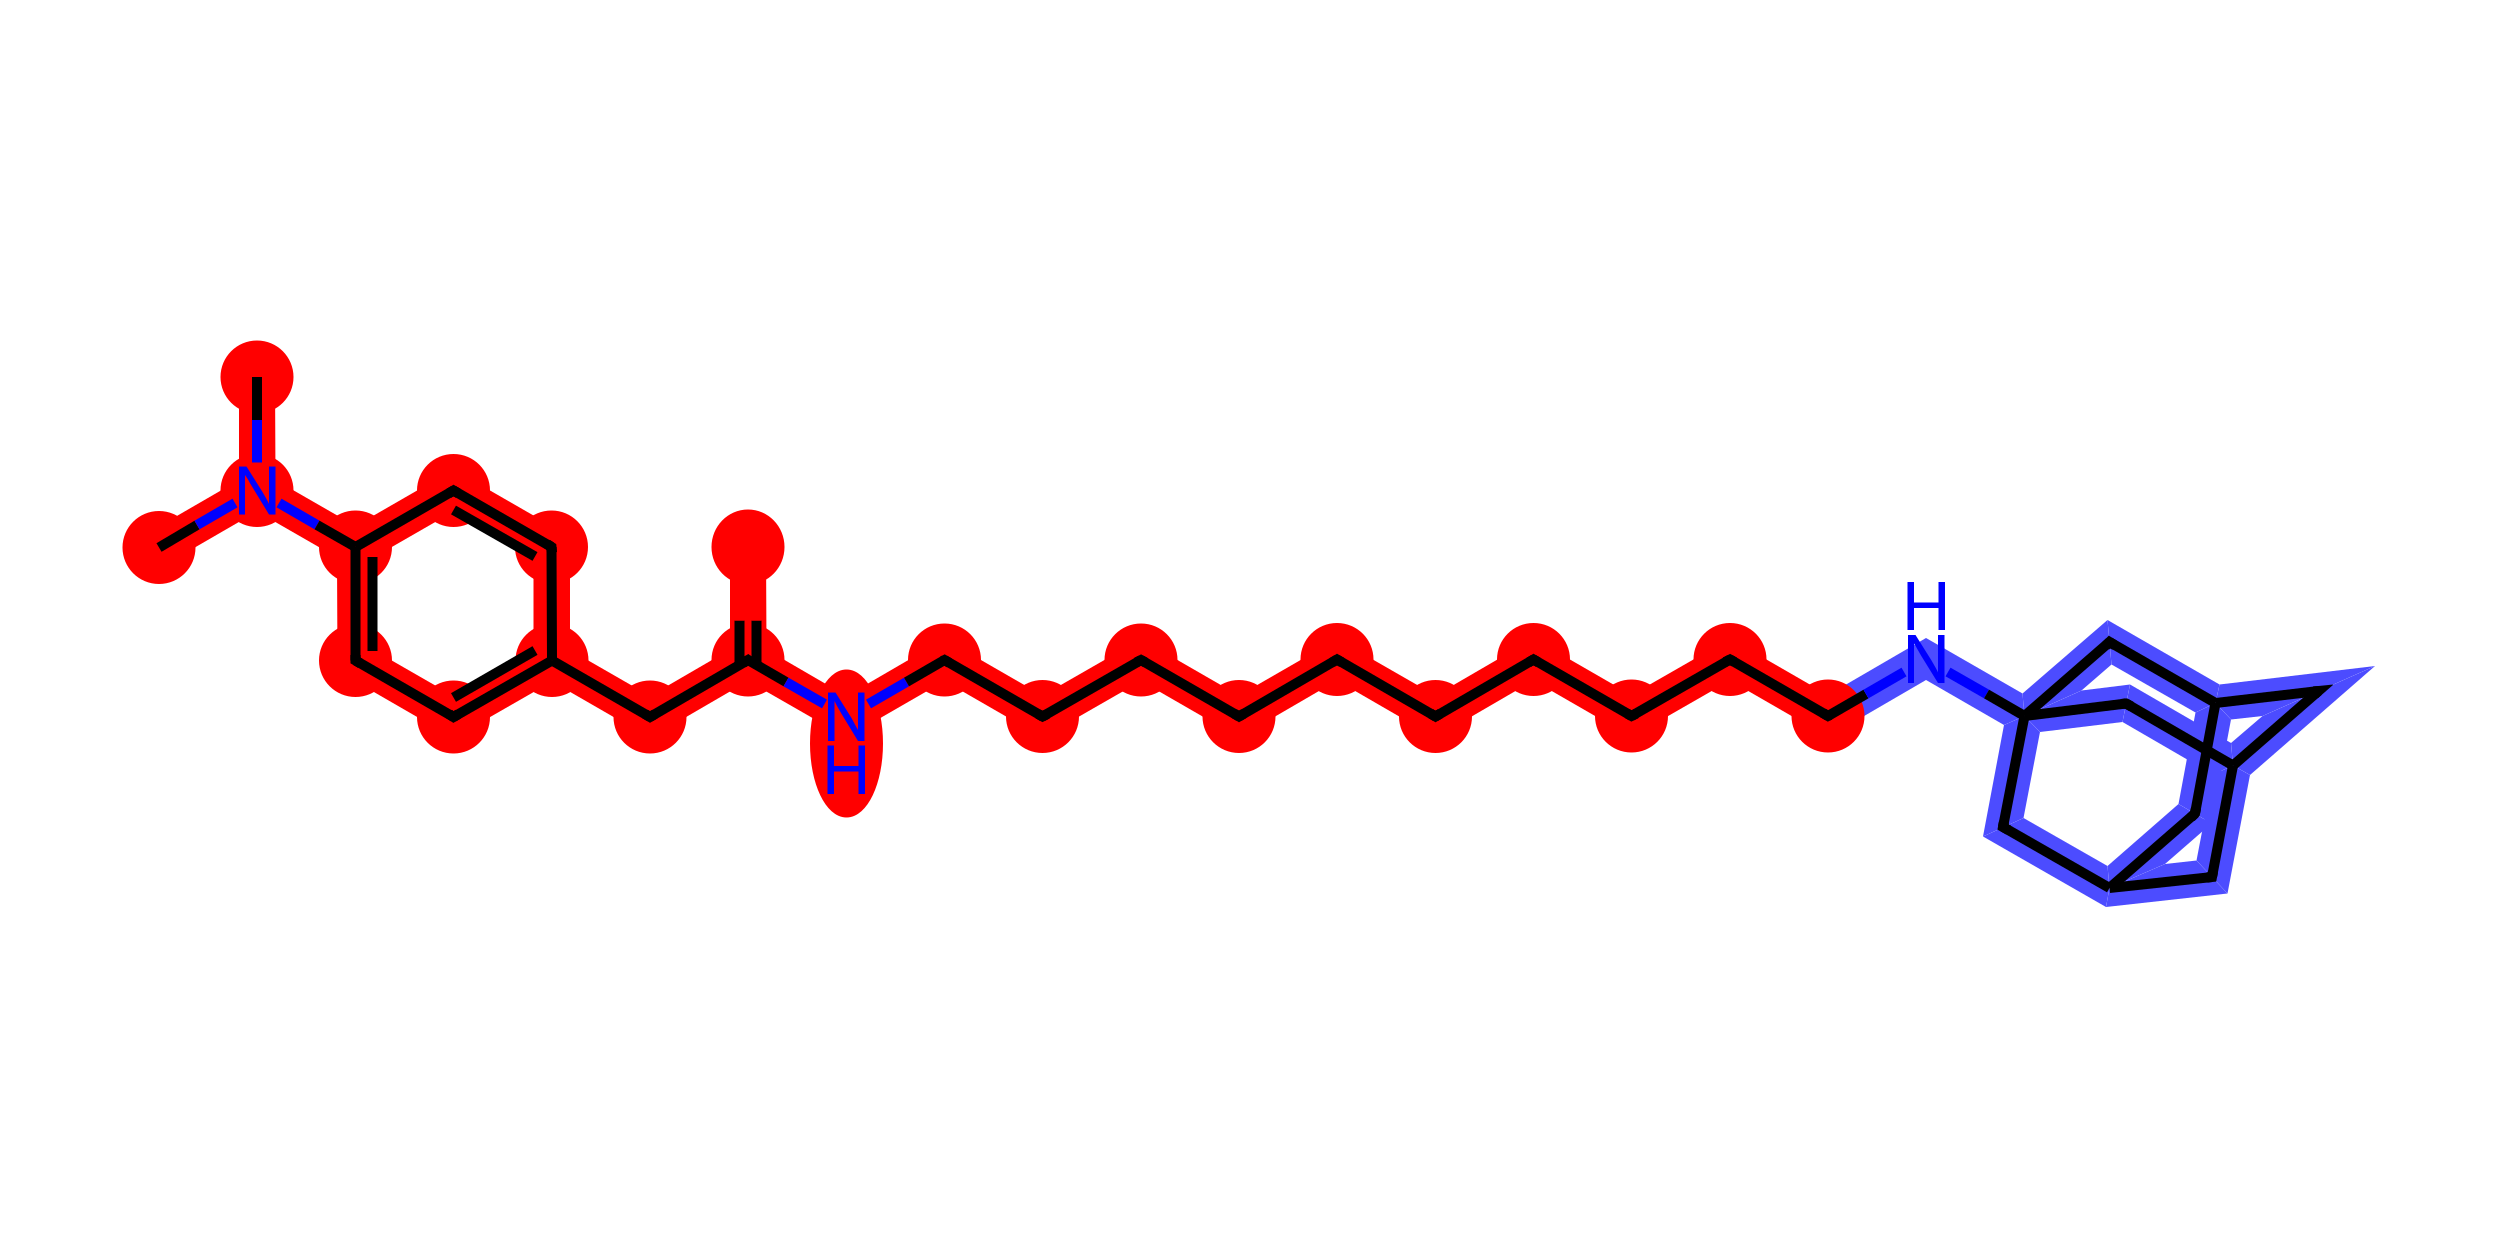 <svg xmlns="http://www.w3.org/2000/svg" xmlns:rdkit="http://www.rdkit.org/xml" xmlns:xlink="http://www.w3.org/1999/xlink" version="1.1" baseProfile="full" xml:space="preserve" width="500px" height="250px" viewBox="0 0 500 250">
<!-- END OF HEADER -->
<rect style="opacity:1.0;fill:#FFFFFF;stroke:none" width="500.0" height="250.0" x="0.0" y="0.0"> </rect>
<path class="bond-0 atom-0 atom-1" d="M 47.8,96.0 L 51.4,98.1 L 51.4,102.3 L 33.6,112.6 L 30.0,106.3 Z" style="fill:#FF0000;fill-rule:evenodd;fill-opacity:1;stroke:#FF0000;stroke-width:0.0px;stroke-linecap:butt;stroke-linejoin:miter;stroke-opacity:1;"/>
<path class="bond-1 atom-1 atom-2" d="M 55.0,75.4 L 55.1,96.0 L 51.4,98.1 L 47.8,96.0 L 47.8,75.4 Z" style="fill:#FF0000;fill-rule:evenodd;fill-opacity:1;stroke:#FF0000;stroke-width:0.0px;stroke-linecap:butt;stroke-linejoin:miter;stroke-opacity:1;"/>
<path class="bond-2 atom-1 atom-3" d="M 55.1,96.0 L 71.1,105.2 L 71.1,109.4 L 67.4,111.5 L 51.4,102.3 L 51.4,98.1 Z" style="fill:#FF0000;fill-rule:evenodd;fill-opacity:1;stroke:#FF0000;stroke-width:0.0px;stroke-linecap:butt;stroke-linejoin:miter;stroke-opacity:1;"/>
<path class="bond-3 atom-3 atom-4" d="M 71.1,109.4 L 74.7,111.5 L 74.7,130.0 L 67.5,134.2 L 67.4,111.5 Z" style="fill:#FF0000;fill-rule:evenodd;fill-opacity:1;stroke:#FF0000;stroke-width:0.0px;stroke-linecap:butt;stroke-linejoin:miter;stroke-opacity:1;"/>
<path class="bond-33 atom-3 atom-33" d="M 90.7,93.9 L 90.7,102.3 L 74.7,111.5 L 71.1,109.4 L 71.1,105.2 Z" style="fill:#FF0000;fill-rule:evenodd;fill-opacity:1;stroke:#FF0000;stroke-width:0.0px;stroke-linecap:butt;stroke-linejoin:miter;stroke-opacity:1;"/>
<path class="bond-4 atom-4 atom-5" d="M 74.7,130.0 L 90.7,139.2 L 90.7,147.6 L 67.5,134.2 Z" style="fill:#FF0000;fill-rule:evenodd;fill-opacity:1;stroke:#FF0000;stroke-width:0.0px;stroke-linecap:butt;stroke-linejoin:miter;stroke-opacity:1;"/>
<path class="bond-5 atom-5 atom-6" d="M 106.7,130.0 L 110.4,132.1 L 110.4,136.3 L 90.7,147.6 L 90.7,139.2 Z" style="fill:#FF0000;fill-rule:evenodd;fill-opacity:1;stroke:#FF0000;stroke-width:0.0px;stroke-linecap:butt;stroke-linejoin:miter;stroke-opacity:1;"/>
<path class="bond-6 atom-6 atom-7" d="M 114.0,130.0 L 130.0,139.2 L 130.0,147.6 L 110.4,136.3 L 110.4,132.1 Z" style="fill:#FF0000;fill-rule:evenodd;fill-opacity:1;stroke:#FF0000;stroke-width:0.0px;stroke-linecap:butt;stroke-linejoin:miter;stroke-opacity:1;"/>
<path class="bond-31 atom-6 atom-32" d="M 114.0,107.3 L 114.0,130.0 L 110.4,132.1 L 106.7,130.0 L 106.7,111.5 Z" style="fill:#FF0000;fill-rule:evenodd;fill-opacity:1;stroke:#FF0000;stroke-width:0.0px;stroke-linecap:butt;stroke-linejoin:miter;stroke-opacity:1;"/>
<path class="bond-7 atom-7 atom-8" d="M 146.0,129.9 L 149.6,132.0 L 149.6,136.2 L 130.0,147.6 L 130.0,139.2 Z" style="fill:#FF0000;fill-rule:evenodd;fill-opacity:1;stroke:#FF0000;stroke-width:0.0px;stroke-linecap:butt;stroke-linejoin:miter;stroke-opacity:1;"/>
<path class="bond-8 atom-8 atom-9" d="M 153.2,109.4 L 153.3,129.9 L 149.6,132.0 L 146.0,129.9 L 146.0,109.4 Z" style="fill:#FF0000;fill-rule:evenodd;fill-opacity:1;stroke:#FF0000;stroke-width:0.0px;stroke-linecap:butt;stroke-linejoin:miter;stroke-opacity:1;"/>
<path class="bond-9 atom-8 atom-10" d="M 153.3,129.9 L 169.3,139.2 L 169.3,147.5 L 149.6,136.2 L 149.6,132.0 Z" style="fill:#FF0000;fill-rule:evenodd;fill-opacity:1;stroke:#FF0000;stroke-width:0.0px;stroke-linecap:butt;stroke-linejoin:miter;stroke-opacity:1;"/>
<path class="bond-10 atom-10 atom-11" d="M 188.9,127.8 L 188.9,136.2 L 169.3,147.5 L 169.3,139.2 Z" style="fill:#FF0000;fill-rule:evenodd;fill-opacity:1;stroke:#FF0000;stroke-width:0.0px;stroke-linecap:butt;stroke-linejoin:miter;stroke-opacity:1;"/>
<path class="bond-11 atom-11 atom-12" d="M 188.9,127.8 L 208.5,139.1 L 208.5,147.5 L 188.9,136.2 Z" style="fill:#FF0000;fill-rule:evenodd;fill-opacity:1;stroke:#FF0000;stroke-width:0.0px;stroke-linecap:butt;stroke-linejoin:miter;stroke-opacity:1;"/>
<path class="bond-12 atom-12 atom-13" d="M 228.2,127.8 L 228.2,136.2 L 208.5,147.5 L 208.5,139.1 Z" style="fill:#FF0000;fill-rule:evenodd;fill-opacity:1;stroke:#FF0000;stroke-width:0.0px;stroke-linecap:butt;stroke-linejoin:miter;stroke-opacity:1;"/>
<path class="bond-13 atom-13 atom-14" d="M 228.2,127.8 L 247.8,139.1 L 247.8,147.5 L 228.2,136.2 Z" style="fill:#FF0000;fill-rule:evenodd;fill-opacity:1;stroke:#FF0000;stroke-width:0.0px;stroke-linecap:butt;stroke-linejoin:miter;stroke-opacity:1;"/>
<path class="bond-14 atom-14 atom-15" d="M 267.4,127.8 L 267.4,136.1 L 247.8,147.5 L 247.8,139.1 Z" style="fill:#FF0000;fill-rule:evenodd;fill-opacity:1;stroke:#FF0000;stroke-width:0.0px;stroke-linecap:butt;stroke-linejoin:miter;stroke-opacity:1;"/>
<path class="bond-15 atom-15 atom-16" d="M 267.4,127.8 L 287.1,139.1 L 287.1,147.5 L 267.4,136.1 Z" style="fill:#FF0000;fill-rule:evenodd;fill-opacity:1;stroke:#FF0000;stroke-width:0.0px;stroke-linecap:butt;stroke-linejoin:miter;stroke-opacity:1;"/>
<path class="bond-16 atom-16 atom-17" d="M 306.7,127.7 L 306.7,136.1 L 287.1,147.5 L 287.1,139.1 Z" style="fill:#FF0000;fill-rule:evenodd;fill-opacity:1;stroke:#FF0000;stroke-width:0.0px;stroke-linecap:butt;stroke-linejoin:miter;stroke-opacity:1;"/>
<path class="bond-17 atom-17 atom-18" d="M 306.7,127.7 L 326.3,139.0 L 326.3,147.4 L 306.7,136.1 Z" style="fill:#FF0000;fill-rule:evenodd;fill-opacity:1;stroke:#FF0000;stroke-width:0.0px;stroke-linecap:butt;stroke-linejoin:miter;stroke-opacity:1;"/>
<path class="bond-18 atom-18 atom-19" d="M 346.0,127.7 L 346.0,136.1 L 326.3,147.4 L 326.3,139.0 Z" style="fill:#FF0000;fill-rule:evenodd;fill-opacity:1;stroke:#FF0000;stroke-width:0.0px;stroke-linecap:butt;stroke-linejoin:miter;stroke-opacity:1;"/>
<path class="bond-19 atom-19 atom-20" d="M 346.0,127.7 L 365.6,139.0 L 365.6,147.4 L 346.0,136.1 Z" style="fill:#FF0000;fill-rule:evenodd;fill-opacity:1;stroke:#FF0000;stroke-width:0.0px;stroke-linecap:butt;stroke-linejoin:miter;stroke-opacity:1;"/>
<path class="bond-20 atom-20 atom-21" d="M 385.2,127.6 L 385.2,136.0 L 365.6,147.4 L 365.6,139.0 Z" style="fill:#4C4CFF;fill-rule:evenodd;fill-opacity:1;stroke:#4C4CFF;stroke-width:0.0px;stroke-linecap:butt;stroke-linejoin:miter;stroke-opacity:1;"/>
<path class="bond-21 atom-21 atom-22" d="M 385.2,127.6 L 404.5,138.7 L 404.9,143.2 L 400.8,145.0 L 385.2,136.0 Z" style="fill:#4C4CFF;fill-rule:evenodd;fill-opacity:1;stroke:#4C4CFF;stroke-width:0.0px;stroke-linecap:butt;stroke-linejoin:miter;stroke-opacity:1;"/>
<path class="bond-22 atom-22 atom-23" d="M 404.9,143.2 L 408.0,146.4 L 404.7,163.6 L 396.6,167.3 L 400.8,145.0 Z" style="fill:#4C4CFF;fill-rule:evenodd;fill-opacity:1;stroke:#4C4CFF;stroke-width:0.0px;stroke-linecap:butt;stroke-linejoin:miter;stroke-opacity:1;"/>
<path class="bond-34 atom-22 atom-27" d="M 421.5,124.0 L 422.3,132.9 L 416.3,138.1 L 404.9,143.2 L 404.5,138.7 Z" style="fill:#4C4CFF;fill-rule:evenodd;fill-opacity:1;stroke:#4C4CFF;stroke-width:0.0px;stroke-linecap:butt;stroke-linejoin:miter;stroke-opacity:1;"/>
<path class="bond-35 atom-22 atom-30" d="M 426.0,136.9 L 424.5,144.4 L 408.0,146.4 L 404.9,143.2 L 416.3,138.1 Z" style="fill:#4C4CFF;fill-rule:evenodd;fill-opacity:1;stroke:#4C4CFF;stroke-width:0.0px;stroke-linecap:butt;stroke-linejoin:miter;stroke-opacity:1;"/>
<path class="bond-23 atom-23 atom-24" d="M 404.7,163.6 L 421.5,173.2 L 421.9,177.6 L 421.2,181.4 L 396.6,167.3 Z" style="fill:#4C4CFF;fill-rule:evenodd;fill-opacity:1;stroke:#4C4CFF;stroke-width:0.0px;stroke-linecap:butt;stroke-linejoin:miter;stroke-opacity:1;"/>
<path class="bond-24 atom-24 atom-25" d="M 435.7,160.8 L 442.3,164.7 L 433.0,172.8 L 421.9,177.6 L 421.5,173.2 Z" style="fill:#4C4CFF;fill-rule:evenodd;fill-opacity:1;stroke:#4C4CFF;stroke-width:0.0px;stroke-linecap:butt;stroke-linejoin:miter;stroke-opacity:1;"/>
<path class="bond-36 atom-24 atom-31" d="M 439.3,172.1 L 445.5,178.7 L 421.2,181.4 L 421.9,177.6 L 433.0,172.8 Z" style="fill:#4C4CFF;fill-rule:evenodd;fill-opacity:1;stroke:#4C4CFF;stroke-width:0.0px;stroke-linecap:butt;stroke-linejoin:miter;stroke-opacity:1;"/>
<path class="bond-25 atom-25 atom-26" d="M 443.1,140.6 L 446.2,143.9 L 442.3,164.7 L 435.7,160.8 L 439.1,142.5 Z" style="fill:#4C4CFF;fill-rule:evenodd;fill-opacity:1;stroke:#4C4CFF;stroke-width:0.0px;stroke-linecap:butt;stroke-linejoin:miter;stroke-opacity:1;"/>
<path class="bond-26 atom-26 atom-27" d="M 421.5,124.0 L 443.9,136.9 L 443.1,140.6 L 439.1,142.5 L 422.3,132.9 Z" style="fill:#4C4CFF;fill-rule:evenodd;fill-opacity:1;stroke:#4C4CFF;stroke-width:0.0px;stroke-linecap:butt;stroke-linejoin:miter;stroke-opacity:1;"/>
<path class="bond-27 atom-26 atom-28" d="M 475.0,133.2 L 452.5,143.2 L 446.2,143.9 L 443.1,140.6 L 443.9,136.9 Z" style="fill:#4C4CFF;fill-rule:evenodd;fill-opacity:1;stroke:#4C4CFF;stroke-width:0.0px;stroke-linecap:butt;stroke-linejoin:miter;stroke-opacity:1;"/>
<path class="bond-28 atom-28 atom-29" d="M 475.0,133.2 L 450.0,155.0 L 446.6,153.1 L 446.2,148.6 L 452.5,143.2 Z" style="fill:#4C4CFF;fill-rule:evenodd;fill-opacity:1;stroke:#4C4CFF;stroke-width:0.0px;stroke-linecap:butt;stroke-linejoin:miter;stroke-opacity:1;"/>
<path class="bond-29 atom-29 atom-30" d="M 426.0,136.9 L 446.2,148.6 L 446.6,153.1 L 442.6,154.9 L 424.5,144.4 Z" style="fill:#4C4CFF;fill-rule:evenodd;fill-opacity:1;stroke:#4C4CFF;stroke-width:0.0px;stroke-linecap:butt;stroke-linejoin:miter;stroke-opacity:1;"/>
<path class="bond-30 atom-29 atom-31" d="M 446.6,153.1 L 450.0,155.0 L 445.5,178.7 L 439.3,172.1 L 442.6,154.9 Z" style="fill:#4C4CFF;fill-rule:evenodd;fill-opacity:1;stroke:#4C4CFF;stroke-width:0.0px;stroke-linecap:butt;stroke-linejoin:miter;stroke-opacity:1;"/>
<path class="bond-32 atom-32 atom-33" d="M 90.7,93.9 L 114.0,107.3 L 106.7,111.5 L 90.7,102.3 Z" style="fill:#FF0000;fill-rule:evenodd;fill-opacity:1;stroke:#FF0000;stroke-width:0.0px;stroke-linecap:butt;stroke-linejoin:miter;stroke-opacity:1;"/>
<ellipse cx="31.8" cy="109.5" rx="6.8" ry="6.8" class="atom-0" style="fill:#FF0000;fill-rule:evenodd;stroke:#FF0000;stroke-width:1.0px;stroke-linecap:butt;stroke-linejoin:miter;stroke-opacity:1"/>
<ellipse cx="51.4" cy="98.1" rx="6.8" ry="6.8" class="atom-1" style="fill:#FF0000;fill-rule:evenodd;stroke:#FF0000;stroke-width:1.0px;stroke-linecap:butt;stroke-linejoin:miter;stroke-opacity:1"/>
<ellipse cx="51.4" cy="75.4" rx="6.8" ry="6.8" class="atom-2" style="fill:#FF0000;fill-rule:evenodd;stroke:#FF0000;stroke-width:1.0px;stroke-linecap:butt;stroke-linejoin:miter;stroke-opacity:1"/>
<ellipse cx="71.1" cy="109.4" rx="6.8" ry="6.8" class="atom-3" style="fill:#FF0000;fill-rule:evenodd;stroke:#FF0000;stroke-width:1.0px;stroke-linecap:butt;stroke-linejoin:miter;stroke-opacity:1"/>
<ellipse cx="71.1" cy="132.1" rx="6.8" ry="6.8" class="atom-4" style="fill:#FF0000;fill-rule:evenodd;stroke:#FF0000;stroke-width:1.0px;stroke-linecap:butt;stroke-linejoin:miter;stroke-opacity:1"/>
<ellipse cx="90.7" cy="143.4" rx="6.8" ry="6.8" class="atom-5" style="fill:#FF0000;fill-rule:evenodd;stroke:#FF0000;stroke-width:1.0px;stroke-linecap:butt;stroke-linejoin:miter;stroke-opacity:1"/>
<ellipse cx="110.4" cy="132.1" rx="6.8" ry="6.8" class="atom-6" style="fill:#FF0000;fill-rule:evenodd;stroke:#FF0000;stroke-width:1.0px;stroke-linecap:butt;stroke-linejoin:miter;stroke-opacity:1"/>
<ellipse cx="130.0" cy="143.4" rx="6.8" ry="6.8" class="atom-7" style="fill:#FF0000;fill-rule:evenodd;stroke:#FF0000;stroke-width:1.0px;stroke-linecap:butt;stroke-linejoin:miter;stroke-opacity:1"/>
<ellipse cx="149.6" cy="132.0" rx="6.8" ry="6.8" class="atom-8" style="fill:#FF0000;fill-rule:evenodd;stroke:#FF0000;stroke-width:1.0px;stroke-linecap:butt;stroke-linejoin:miter;stroke-opacity:1"/>
<ellipse cx="149.6" cy="109.4" rx="6.8" ry="7.0" class="atom-9" style="fill:#FF0000;fill-rule:evenodd;stroke:#FF0000;stroke-width:1.0px;stroke-linecap:butt;stroke-linejoin:miter;stroke-opacity:1"/>
<ellipse cx="169.3" cy="148.7" rx="6.8" ry="14.3" class="atom-10" style="fill:#FF0000;fill-rule:evenodd;stroke:#FF0000;stroke-width:1.0px;stroke-linecap:butt;stroke-linejoin:miter;stroke-opacity:1"/>
<ellipse cx="188.9" cy="132.0" rx="6.8" ry="6.8" class="atom-11" style="fill:#FF0000;fill-rule:evenodd;stroke:#FF0000;stroke-width:1.0px;stroke-linecap:butt;stroke-linejoin:miter;stroke-opacity:1"/>
<ellipse cx="208.5" cy="143.3" rx="6.8" ry="6.8" class="atom-12" style="fill:#FF0000;fill-rule:evenodd;stroke:#FF0000;stroke-width:1.0px;stroke-linecap:butt;stroke-linejoin:miter;stroke-opacity:1"/>
<ellipse cx="228.2" cy="132.0" rx="6.8" ry="6.8" class="atom-13" style="fill:#FF0000;fill-rule:evenodd;stroke:#FF0000;stroke-width:1.0px;stroke-linecap:butt;stroke-linejoin:miter;stroke-opacity:1"/>
<ellipse cx="247.8" cy="143.3" rx="6.8" ry="6.8" class="atom-14" style="fill:#FF0000;fill-rule:evenodd;stroke:#FF0000;stroke-width:1.0px;stroke-linecap:butt;stroke-linejoin:miter;stroke-opacity:1"/>
<ellipse cx="267.4" cy="131.9" rx="6.8" ry="6.8" class="atom-15" style="fill:#FF0000;fill-rule:evenodd;stroke:#FF0000;stroke-width:1.0px;stroke-linecap:butt;stroke-linejoin:miter;stroke-opacity:1"/>
<ellipse cx="287.1" cy="143.3" rx="6.8" ry="6.8" class="atom-16" style="fill:#FF0000;fill-rule:evenodd;stroke:#FF0000;stroke-width:1.0px;stroke-linecap:butt;stroke-linejoin:miter;stroke-opacity:1"/>
<ellipse cx="306.7" cy="131.9" rx="6.8" ry="6.8" class="atom-17" style="fill:#FF0000;fill-rule:evenodd;stroke:#FF0000;stroke-width:1.0px;stroke-linecap:butt;stroke-linejoin:miter;stroke-opacity:1"/>
<ellipse cx="326.3" cy="143.2" rx="6.8" ry="6.8" class="atom-18" style="fill:#FF0000;fill-rule:evenodd;stroke:#FF0000;stroke-width:1.0px;stroke-linecap:butt;stroke-linejoin:miter;stroke-opacity:1"/>
<ellipse cx="346.0" cy="131.9" rx="6.8" ry="6.8" class="atom-19" style="fill:#FF0000;fill-rule:evenodd;stroke:#FF0000;stroke-width:1.0px;stroke-linecap:butt;stroke-linejoin:miter;stroke-opacity:1"/>
<ellipse cx="365.6" cy="143.2" rx="6.8" ry="6.8" class="atom-20" style="fill:#FF0000;fill-rule:evenodd;stroke:#FF0000;stroke-width:1.0px;stroke-linecap:butt;stroke-linejoin:miter;stroke-opacity:1"/>
<ellipse cx="110.3" cy="109.4" rx="6.8" ry="6.8" class="atom-32" style="fill:#FF0000;fill-rule:evenodd;stroke:#FF0000;stroke-width:1.0px;stroke-linecap:butt;stroke-linejoin:miter;stroke-opacity:1"/>
<ellipse cx="90.7" cy="98.1" rx="6.8" ry="6.8" class="atom-33" style="fill:#FF0000;fill-rule:evenodd;stroke:#FF0000;stroke-width:1.0px;stroke-linecap:butt;stroke-linejoin:miter;stroke-opacity:1"/>
<path class="bond-0 atom-0 atom-1" d="M 31.8,109.5 L 39.4,105.0" style="fill:none;fill-rule:evenodd;stroke:#000000;stroke-width:2.0px;stroke-linecap:butt;stroke-linejoin:miter;stroke-opacity:1"/>
<path class="bond-0 atom-0 atom-1" d="M 39.4,105.0 L 47.0,100.6" style="fill:none;fill-rule:evenodd;stroke:#0000FF;stroke-width:2.0px;stroke-linecap:butt;stroke-linejoin:miter;stroke-opacity:1"/>
<path class="bond-1 atom-1 atom-2" d="M 51.4,92.5 L 51.4,84.0" style="fill:none;fill-rule:evenodd;stroke:#0000FF;stroke-width:2.0px;stroke-linecap:butt;stroke-linejoin:miter;stroke-opacity:1"/>
<path class="bond-1 atom-1 atom-2" d="M 51.4,84.0 L 51.4,75.4" style="fill:none;fill-rule:evenodd;stroke:#000000;stroke-width:2.0px;stroke-linecap:butt;stroke-linejoin:miter;stroke-opacity:1"/>
<path class="bond-2 atom-1 atom-3" d="M 55.8,100.6 L 63.4,105.0" style="fill:none;fill-rule:evenodd;stroke:#0000FF;stroke-width:2.0px;stroke-linecap:butt;stroke-linejoin:miter;stroke-opacity:1"/>
<path class="bond-2 atom-1 atom-3" d="M 63.4,105.0 L 71.1,109.4" style="fill:none;fill-rule:evenodd;stroke:#000000;stroke-width:2.0px;stroke-linecap:butt;stroke-linejoin:miter;stroke-opacity:1"/>
<path class="bond-3 atom-3 atom-4" d="M 71.1,109.4 L 71.1,132.1" style="fill:none;fill-rule:evenodd;stroke:#000000;stroke-width:2.0px;stroke-linecap:butt;stroke-linejoin:miter;stroke-opacity:1"/>
<path class="bond-3 atom-3 atom-4" d="M 74.5,111.4 L 74.5,130.2" style="fill:none;fill-rule:evenodd;stroke:#000000;stroke-width:2.0px;stroke-linecap:butt;stroke-linejoin:miter;stroke-opacity:1"/>
<path class="bond-4 atom-4 atom-5" d="M 71.1,132.1 L 90.7,143.4" style="fill:none;fill-rule:evenodd;stroke:#000000;stroke-width:2.0px;stroke-linecap:butt;stroke-linejoin:miter;stroke-opacity:1"/>
<path class="bond-5 atom-5 atom-6" d="M 90.7,143.4 L 110.4,132.1" style="fill:none;fill-rule:evenodd;stroke:#000000;stroke-width:2.0px;stroke-linecap:butt;stroke-linejoin:miter;stroke-opacity:1"/>
<path class="bond-5 atom-5 atom-6" d="M 90.7,139.5 L 107.0,130.1" style="fill:none;fill-rule:evenodd;stroke:#000000;stroke-width:2.0px;stroke-linecap:butt;stroke-linejoin:miter;stroke-opacity:1"/>
<path class="bond-6 atom-6 atom-7" d="M 110.4,132.1 L 130.0,143.4" style="fill:none;fill-rule:evenodd;stroke:#000000;stroke-width:2.0px;stroke-linecap:butt;stroke-linejoin:miter;stroke-opacity:1"/>
<path class="bond-7 atom-7 atom-8" d="M 130.0,143.4 L 149.6,132.0" style="fill:none;fill-rule:evenodd;stroke:#000000;stroke-width:2.0px;stroke-linecap:butt;stroke-linejoin:miter;stroke-opacity:1"/>
<path class="bond-8 atom-8 atom-9" d="M 151.3,133.0 L 151.3,124.1" style="fill:none;fill-rule:evenodd;stroke:#000000;stroke-width:2.0px;stroke-linecap:butt;stroke-linejoin:miter;stroke-opacity:1"/>
<path class="bond-8 atom-8 atom-9" d="M 151.3,124.1 L 151.3,115.1" style="fill:none;fill-rule:evenodd;stroke:#FF0000;stroke-width:2.0px;stroke-linecap:butt;stroke-linejoin:miter;stroke-opacity:1"/>
<path class="bond-8 atom-8 atom-9" d="M 147.9,133.0 L 147.9,124.1" style="fill:none;fill-rule:evenodd;stroke:#000000;stroke-width:2.0px;stroke-linecap:butt;stroke-linejoin:miter;stroke-opacity:1"/>
<path class="bond-8 atom-8 atom-9" d="M 147.9,124.1 L 147.9,115.1" style="fill:none;fill-rule:evenodd;stroke:#FF0000;stroke-width:2.0px;stroke-linecap:butt;stroke-linejoin:miter;stroke-opacity:1"/>
<path class="bond-9 atom-8 atom-10" d="M 149.6,132.0 L 157.2,136.4" style="fill:none;fill-rule:evenodd;stroke:#000000;stroke-width:2.0px;stroke-linecap:butt;stroke-linejoin:miter;stroke-opacity:1"/>
<path class="bond-9 atom-8 atom-10" d="M 157.2,136.4 L 164.9,140.8" style="fill:none;fill-rule:evenodd;stroke:#0000FF;stroke-width:2.0px;stroke-linecap:butt;stroke-linejoin:miter;stroke-opacity:1"/>
<path class="bond-10 atom-10 atom-11" d="M 173.7,140.8 L 181.3,136.4" style="fill:none;fill-rule:evenodd;stroke:#0000FF;stroke-width:2.0px;stroke-linecap:butt;stroke-linejoin:miter;stroke-opacity:1"/>
<path class="bond-10 atom-10 atom-11" d="M 181.3,136.4 L 188.9,132.0" style="fill:none;fill-rule:evenodd;stroke:#000000;stroke-width:2.0px;stroke-linecap:butt;stroke-linejoin:miter;stroke-opacity:1"/>
<path class="bond-11 atom-11 atom-12" d="M 188.9,132.0 L 208.5,143.3" style="fill:none;fill-rule:evenodd;stroke:#000000;stroke-width:2.0px;stroke-linecap:butt;stroke-linejoin:miter;stroke-opacity:1"/>
<path class="bond-12 atom-12 atom-13" d="M 208.5,143.3 L 228.2,132.0" style="fill:none;fill-rule:evenodd;stroke:#000000;stroke-width:2.0px;stroke-linecap:butt;stroke-linejoin:miter;stroke-opacity:1"/>
<path class="bond-13 atom-13 atom-14" d="M 228.2,132.0 L 247.8,143.3" style="fill:none;fill-rule:evenodd;stroke:#000000;stroke-width:2.0px;stroke-linecap:butt;stroke-linejoin:miter;stroke-opacity:1"/>
<path class="bond-14 atom-14 atom-15" d="M 247.8,143.3 L 267.4,131.9" style="fill:none;fill-rule:evenodd;stroke:#000000;stroke-width:2.0px;stroke-linecap:butt;stroke-linejoin:miter;stroke-opacity:1"/>
<path class="bond-15 atom-15 atom-16" d="M 267.4,131.9 L 287.1,143.3" style="fill:none;fill-rule:evenodd;stroke:#000000;stroke-width:2.0px;stroke-linecap:butt;stroke-linejoin:miter;stroke-opacity:1"/>
<path class="bond-16 atom-16 atom-17" d="M 287.1,143.3 L 306.7,131.9" style="fill:none;fill-rule:evenodd;stroke:#000000;stroke-width:2.0px;stroke-linecap:butt;stroke-linejoin:miter;stroke-opacity:1"/>
<path class="bond-17 atom-17 atom-18" d="M 306.7,131.9 L 326.3,143.2" style="fill:none;fill-rule:evenodd;stroke:#000000;stroke-width:2.0px;stroke-linecap:butt;stroke-linejoin:miter;stroke-opacity:1"/>
<path class="bond-18 atom-18 atom-19" d="M 326.3,143.2 L 346.0,131.9" style="fill:none;fill-rule:evenodd;stroke:#000000;stroke-width:2.0px;stroke-linecap:butt;stroke-linejoin:miter;stroke-opacity:1"/>
<path class="bond-19 atom-19 atom-20" d="M 346.0,131.9 L 365.6,143.2" style="fill:none;fill-rule:evenodd;stroke:#000000;stroke-width:2.0px;stroke-linecap:butt;stroke-linejoin:miter;stroke-opacity:1"/>
<path class="bond-20 atom-20 atom-21" d="M 365.6,143.2 L 373.2,138.8" style="fill:none;fill-rule:evenodd;stroke:#000000;stroke-width:2.0px;stroke-linecap:butt;stroke-linejoin:miter;stroke-opacity:1"/>
<path class="bond-20 atom-20 atom-21" d="M 373.2,138.8 L 380.8,134.4" style="fill:none;fill-rule:evenodd;stroke:#0000FF;stroke-width:2.0px;stroke-linecap:butt;stroke-linejoin:miter;stroke-opacity:1"/>
<path class="bond-21 atom-21 atom-22" d="M 389.6,134.4 L 397.3,138.8" style="fill:none;fill-rule:evenodd;stroke:#0000FF;stroke-width:2.0px;stroke-linecap:butt;stroke-linejoin:miter;stroke-opacity:1"/>
<path class="bond-21 atom-21 atom-22" d="M 397.3,138.8 L 404.9,143.2" style="fill:none;fill-rule:evenodd;stroke:#000000;stroke-width:2.0px;stroke-linecap:butt;stroke-linejoin:miter;stroke-opacity:1"/>
<path class="bond-22 atom-22 atom-23" d="M 404.9,143.2 L 400.6,165.4" style="fill:none;fill-rule:evenodd;stroke:#000000;stroke-width:2.0px;stroke-linecap:butt;stroke-linejoin:miter;stroke-opacity:1"/>
<path class="bond-23 atom-23 atom-24" d="M 400.6,165.4 L 421.9,177.6" style="fill:none;fill-rule:evenodd;stroke:#000000;stroke-width:2.0px;stroke-linecap:butt;stroke-linejoin:miter;stroke-opacity:1"/>
<path class="bond-24 atom-24 atom-25" d="M 421.9,177.6 L 439.0,162.7" style="fill:none;fill-rule:evenodd;stroke:#000000;stroke-width:2.0px;stroke-linecap:butt;stroke-linejoin:miter;stroke-opacity:1"/>
<path class="bond-25 atom-25 atom-26" d="M 439.0,162.7 L 443.1,140.6" style="fill:none;fill-rule:evenodd;stroke:#000000;stroke-width:2.0px;stroke-linecap:butt;stroke-linejoin:miter;stroke-opacity:1"/>
<path class="bond-26 atom-26 atom-27" d="M 443.1,140.6 L 421.9,128.4" style="fill:none;fill-rule:evenodd;stroke:#000000;stroke-width:2.0px;stroke-linecap:butt;stroke-linejoin:miter;stroke-opacity:1"/>
<path class="bond-27 atom-26 atom-28" d="M 443.1,140.6 L 463.7,138.2" style="fill:none;fill-rule:evenodd;stroke:#000000;stroke-width:2.0px;stroke-linecap:butt;stroke-linejoin:miter;stroke-opacity:1"/>
<path class="bond-28 atom-28 atom-29" d="M 463.7,138.2 L 446.6,153.1" style="fill:none;fill-rule:evenodd;stroke:#000000;stroke-width:2.0px;stroke-linecap:butt;stroke-linejoin:miter;stroke-opacity:1"/>
<path class="bond-29 atom-29 atom-30" d="M 446.6,153.1 L 425.2,140.7" style="fill:none;fill-rule:evenodd;stroke:#000000;stroke-width:2.0px;stroke-linecap:butt;stroke-linejoin:miter;stroke-opacity:1"/>
<path class="bond-30 atom-29 atom-31" d="M 446.6,153.1 L 442.4,175.4" style="fill:none;fill-rule:evenodd;stroke:#000000;stroke-width:2.0px;stroke-linecap:butt;stroke-linejoin:miter;stroke-opacity:1"/>
<path class="bond-31 atom-6 atom-32" d="M 110.4,132.1 L 110.3,109.4" style="fill:none;fill-rule:evenodd;stroke:#000000;stroke-width:2.0px;stroke-linecap:butt;stroke-linejoin:miter;stroke-opacity:1"/>
<path class="bond-32 atom-32 atom-33" d="M 110.3,109.4 L 90.7,98.1" style="fill:none;fill-rule:evenodd;stroke:#000000;stroke-width:2.0px;stroke-linecap:butt;stroke-linejoin:miter;stroke-opacity:1"/>
<path class="bond-32 atom-32 atom-33" d="M 107.0,111.3 L 90.7,102.0" style="fill:none;fill-rule:evenodd;stroke:#000000;stroke-width:2.0px;stroke-linecap:butt;stroke-linejoin:miter;stroke-opacity:1"/>
<path class="bond-33 atom-33 atom-3" d="M 90.7,98.1 L 71.1,109.4" style="fill:none;fill-rule:evenodd;stroke:#000000;stroke-width:2.0px;stroke-linecap:butt;stroke-linejoin:miter;stroke-opacity:1"/>
<path class="bond-34 atom-27 atom-22" d="M 421.9,128.4 L 404.9,143.2" style="fill:none;fill-rule:evenodd;stroke:#000000;stroke-width:2.0px;stroke-linecap:butt;stroke-linejoin:miter;stroke-opacity:1"/>
<path class="bond-35 atom-30 atom-22" d="M 425.2,140.7 L 404.9,143.2" style="fill:none;fill-rule:evenodd;stroke:#000000;stroke-width:2.0px;stroke-linecap:butt;stroke-linejoin:miter;stroke-opacity:1"/>
<path class="bond-36 atom-31 atom-24" d="M 442.4,175.4 L 421.9,177.6" style="fill:none;fill-rule:evenodd;stroke:#000000;stroke-width:2.0px;stroke-linecap:butt;stroke-linejoin:miter;stroke-opacity:1"/>
<path d="M 71.1,131.0 L 71.1,132.1 L 72.1,132.7" style="fill:none;stroke:#000000;stroke-width:2.0px;stroke-linecap:butt;stroke-linejoin:miter;stroke-opacity:1;"/>
<path d="M 89.8,142.8 L 90.7,143.4 L 91.7,142.8" style="fill:none;stroke:#000000;stroke-width:2.0px;stroke-linecap:butt;stroke-linejoin:miter;stroke-opacity:1;"/>
<path d="M 129.0,142.8 L 130.0,143.4 L 131.0,142.8" style="fill:none;stroke:#000000;stroke-width:2.0px;stroke-linecap:butt;stroke-linejoin:miter;stroke-opacity:1;"/>
<path d="M 148.6,132.6 L 149.6,132.0 L 150.0,132.3" style="fill:none;stroke:#000000;stroke-width:2.0px;stroke-linecap:butt;stroke-linejoin:miter;stroke-opacity:1;"/>
<path d="M 188.5,132.2 L 188.9,132.0 L 189.9,132.6" style="fill:none;stroke:#000000;stroke-width:2.0px;stroke-linecap:butt;stroke-linejoin:miter;stroke-opacity:1;"/>
<path d="M 207.6,142.8 L 208.5,143.3 L 209.5,142.8" style="fill:none;stroke:#000000;stroke-width:2.0px;stroke-linecap:butt;stroke-linejoin:miter;stroke-opacity:1;"/>
<path d="M 227.2,132.5 L 228.2,132.0 L 229.1,132.5" style="fill:none;stroke:#000000;stroke-width:2.0px;stroke-linecap:butt;stroke-linejoin:miter;stroke-opacity:1;"/>
<path d="M 246.8,142.7 L 247.8,143.3 L 248.8,142.7" style="fill:none;stroke:#000000;stroke-width:2.0px;stroke-linecap:butt;stroke-linejoin:miter;stroke-opacity:1;"/>
<path d="M 266.4,132.5 L 267.4,131.9 L 268.4,132.5" style="fill:none;stroke:#000000;stroke-width:2.0px;stroke-linecap:butt;stroke-linejoin:miter;stroke-opacity:1;"/>
<path d="M 286.1,142.7 L 287.1,143.3 L 288.1,142.7" style="fill:none;stroke:#000000;stroke-width:2.0px;stroke-linecap:butt;stroke-linejoin:miter;stroke-opacity:1;"/>
<path d="M 305.7,132.5 L 306.7,131.9 L 307.7,132.5" style="fill:none;stroke:#000000;stroke-width:2.0px;stroke-linecap:butt;stroke-linejoin:miter;stroke-opacity:1;"/>
<path d="M 325.4,142.7 L 326.3,143.2 L 327.3,142.7" style="fill:none;stroke:#000000;stroke-width:2.0px;stroke-linecap:butt;stroke-linejoin:miter;stroke-opacity:1;"/>
<path d="M 345.0,132.4 L 346.0,131.9 L 346.9,132.4" style="fill:none;stroke:#000000;stroke-width:2.0px;stroke-linecap:butt;stroke-linejoin:miter;stroke-opacity:1;"/>
<path d="M 364.6,142.6 L 365.6,143.2 L 366.0,143.0" style="fill:none;stroke:#000000;stroke-width:2.0px;stroke-linecap:butt;stroke-linejoin:miter;stroke-opacity:1;"/>
<path d="M 400.8,164.3 L 400.6,165.4 L 401.7,166.0" style="fill:none;stroke:#000000;stroke-width:2.0px;stroke-linecap:butt;stroke-linejoin:miter;stroke-opacity:1;"/>
<path d="M 438.2,163.5 L 439.0,162.7 L 439.2,161.6" style="fill:none;stroke:#000000;stroke-width:2.0px;stroke-linecap:butt;stroke-linejoin:miter;stroke-opacity:1;"/>
<path d="M 423.0,129.1 L 421.9,128.4 L 421.1,129.2" style="fill:none;stroke:#000000;stroke-width:2.0px;stroke-linecap:butt;stroke-linejoin:miter;stroke-opacity:1;"/>
<path d="M 462.7,138.3 L 463.7,138.2 L 462.9,138.9" style="fill:none;stroke:#000000;stroke-width:2.0px;stroke-linecap:butt;stroke-linejoin:miter;stroke-opacity:1;"/>
<path d="M 426.3,141.3 L 425.2,140.7 L 424.2,140.8" style="fill:none;stroke:#000000;stroke-width:2.0px;stroke-linecap:butt;stroke-linejoin:miter;stroke-opacity:1;"/>
<path d="M 442.6,174.3 L 442.4,175.4 L 441.4,175.5" style="fill:none;stroke:#000000;stroke-width:2.0px;stroke-linecap:butt;stroke-linejoin:miter;stroke-opacity:1;"/>
<path d="M 110.4,110.5 L 110.3,109.4 L 109.4,108.8" style="fill:none;stroke:#000000;stroke-width:2.0px;stroke-linecap:butt;stroke-linejoin:miter;stroke-opacity:1;"/>
<path d="M 91.7,98.7 L 90.7,98.1 L 89.7,98.7" style="fill:none;stroke:#000000;stroke-width:2.0px;stroke-linecap:butt;stroke-linejoin:miter;stroke-opacity:1;"/>
<path class="atom-1" d="M 49.3 93.3 L 52.5 98.4 Q 52.8 98.9, 53.3 99.8 Q 53.8 100.7, 53.8 100.8 L 53.8 93.3 L 55.1 93.3 L 55.1 102.9 L 53.8 102.9 L 50.4 97.3 Q 50.0 96.7, 49.6 95.9 Q 49.1 95.2, 49.0 95.0 L 49.0 102.9 L 47.8 102.9 L 47.8 93.3 L 49.3 93.3 " fill="#0000FF"/>
<path class="atom-9" d="M 145.2 109.4 Q 145.2 107.1, 146.3 105.8 Q 147.5 104.5, 149.6 104.5 Q 151.7 104.5, 152.9 105.8 Q 154.0 107.1, 154.0 109.4 Q 154.0 111.7, 152.9 113.1 Q 151.7 114.4, 149.6 114.4 Q 147.5 114.4, 146.3 113.1 Q 145.2 111.7, 145.2 109.4 M 149.6 113.3 Q 151.1 113.3, 151.9 112.3 Q 152.7 111.3, 152.7 109.4 Q 152.7 107.5, 151.9 106.6 Q 151.1 105.6, 149.6 105.6 Q 148.1 105.6, 147.3 106.5 Q 146.5 107.5, 146.5 109.4 Q 146.5 111.3, 147.3 112.3 Q 148.1 113.3, 149.6 113.3 " fill="#FF0000"/>
<path class="atom-10" d="M 167.1 138.5 L 170.3 143.6 Q 170.6 144.1, 171.1 145.1 Q 171.6 146.0, 171.6 146.0 L 171.6 138.5 L 172.9 138.5 L 172.9 148.2 L 171.6 148.2 L 168.2 142.6 Q 167.8 141.9, 167.4 141.2 Q 167.0 140.4, 166.9 140.2 L 166.9 148.2 L 165.6 148.2 L 165.6 138.5 L 167.1 138.5 " fill="#0000FF"/>
<path class="atom-10" d="M 165.5 149.1 L 166.8 149.1 L 166.8 153.2 L 171.7 153.2 L 171.7 149.1 L 173.0 149.1 L 173.0 158.8 L 171.7 158.8 L 171.7 154.3 L 166.8 154.3 L 166.8 158.8 L 165.5 158.8 L 165.5 149.1 " fill="#0000FF"/>
<path class="atom-21" d="M 383.1 127.0 L 386.3 132.1 Q 386.6 132.6, 387.1 133.5 Q 387.6 134.4, 387.6 134.5 L 387.6 127.0 L 388.9 127.0 L 388.9 136.6 L 387.6 136.6 L 384.2 131.1 Q 383.8 130.4, 383.4 129.7 Q 383.0 128.9, 382.8 128.7 L 382.8 136.6 L 381.6 136.6 L 381.6 127.0 L 383.1 127.0 " fill="#0000FF"/>
<path class="atom-21" d="M 381.5 116.4 L 382.8 116.4 L 382.8 120.5 L 387.7 120.5 L 387.7 116.4 L 389.0 116.4 L 389.0 126.0 L 387.7 126.0 L 387.7 121.6 L 382.8 121.6 L 382.8 126.0 L 381.5 126.0 L 381.5 116.4 " fill="#0000FF"/>
</svg>